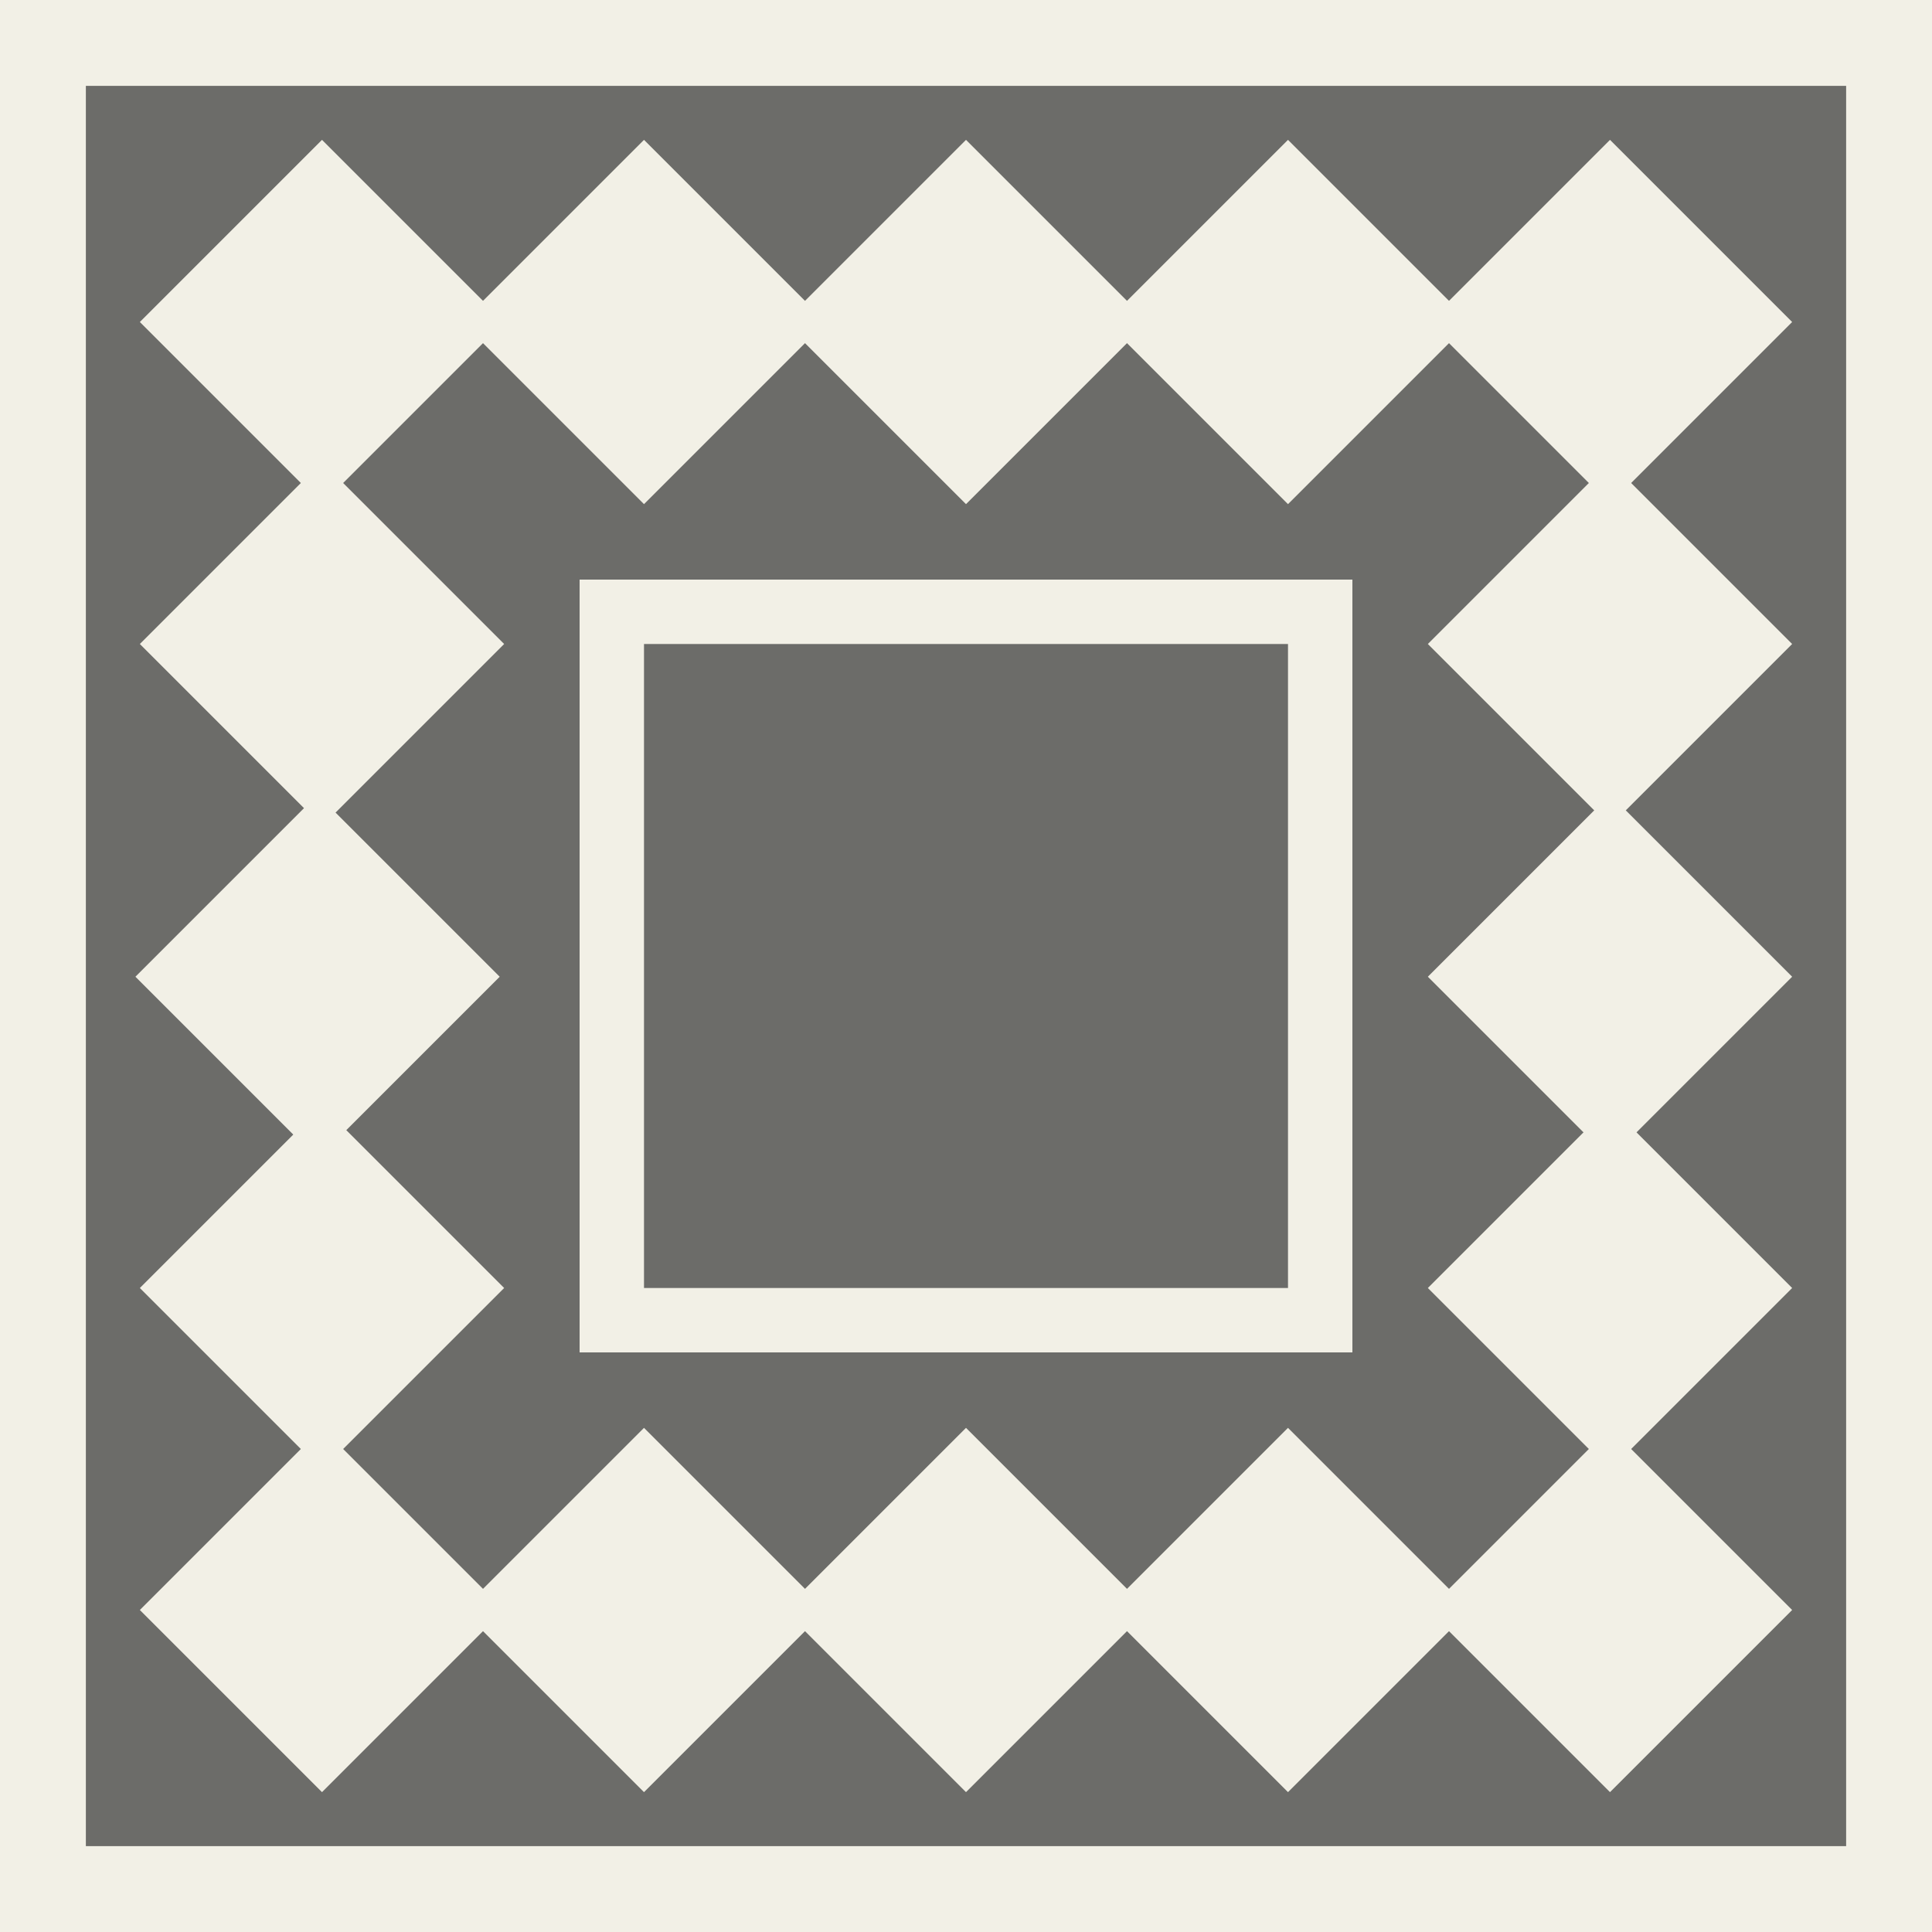 <svg xmlns="http://www.w3.org/2000/svg" width="90" height="90"><rect width="100%" height="100%" fill="#333333" stroke="none"/><g fill="#F2F0E6" fill-rule="evenodd"><path fill-opacity=".3" d="M0 0h90v90H0z"/><path d="M15 6.515L23.485 15 15 23.485 6.515 15z"/><path d="M15 21.515L23.485 30 15 38.485 6.515 30z"/><path d="M14.793 37.015l8.485 8.485-8.485 8.485L6.308 45.5zm60.207 0l8.485 8.485L75 53.985 66.515 45.5z"/><path d="M15 51.515L23.485 60 15 68.485 6.515 60z"/><path d="M15 66.515L23.485 75 15 83.485 6.515 75zm15-60L38.485 15 30 23.485 21.515 15z"/><path d="M30 66.515L38.485 75 30 83.485 21.515 75zm15-60L53.485 15 45 23.485 36.515 15z"/><path d="M45 66.515L53.485 75 45 83.485 36.515 75zm15-60L68.485 15 60 23.485 51.515 15z"/><path d="M60 66.515L68.485 75 60 83.485 51.515 75zm15-60L83.485 15 75 23.485 66.515 15z"/><path d="M75 21.515L83.485 30 75 38.485 66.515 30zm0 30L83.485 60 75 68.485 66.515 60z"/><path d="M75 66.515L83.485 75 75 83.485 66.515 75zM0 0h4v90H0zm27 27h3v36h-3zm33 0h3v36h-3z"/><path d="M63 27v3H27v-3zm0 33v3H27v-3zM86 0h4v90h-4z"/><path d="M89 0v4H0V0zm1 86v4H0v-4z"/></g></svg>